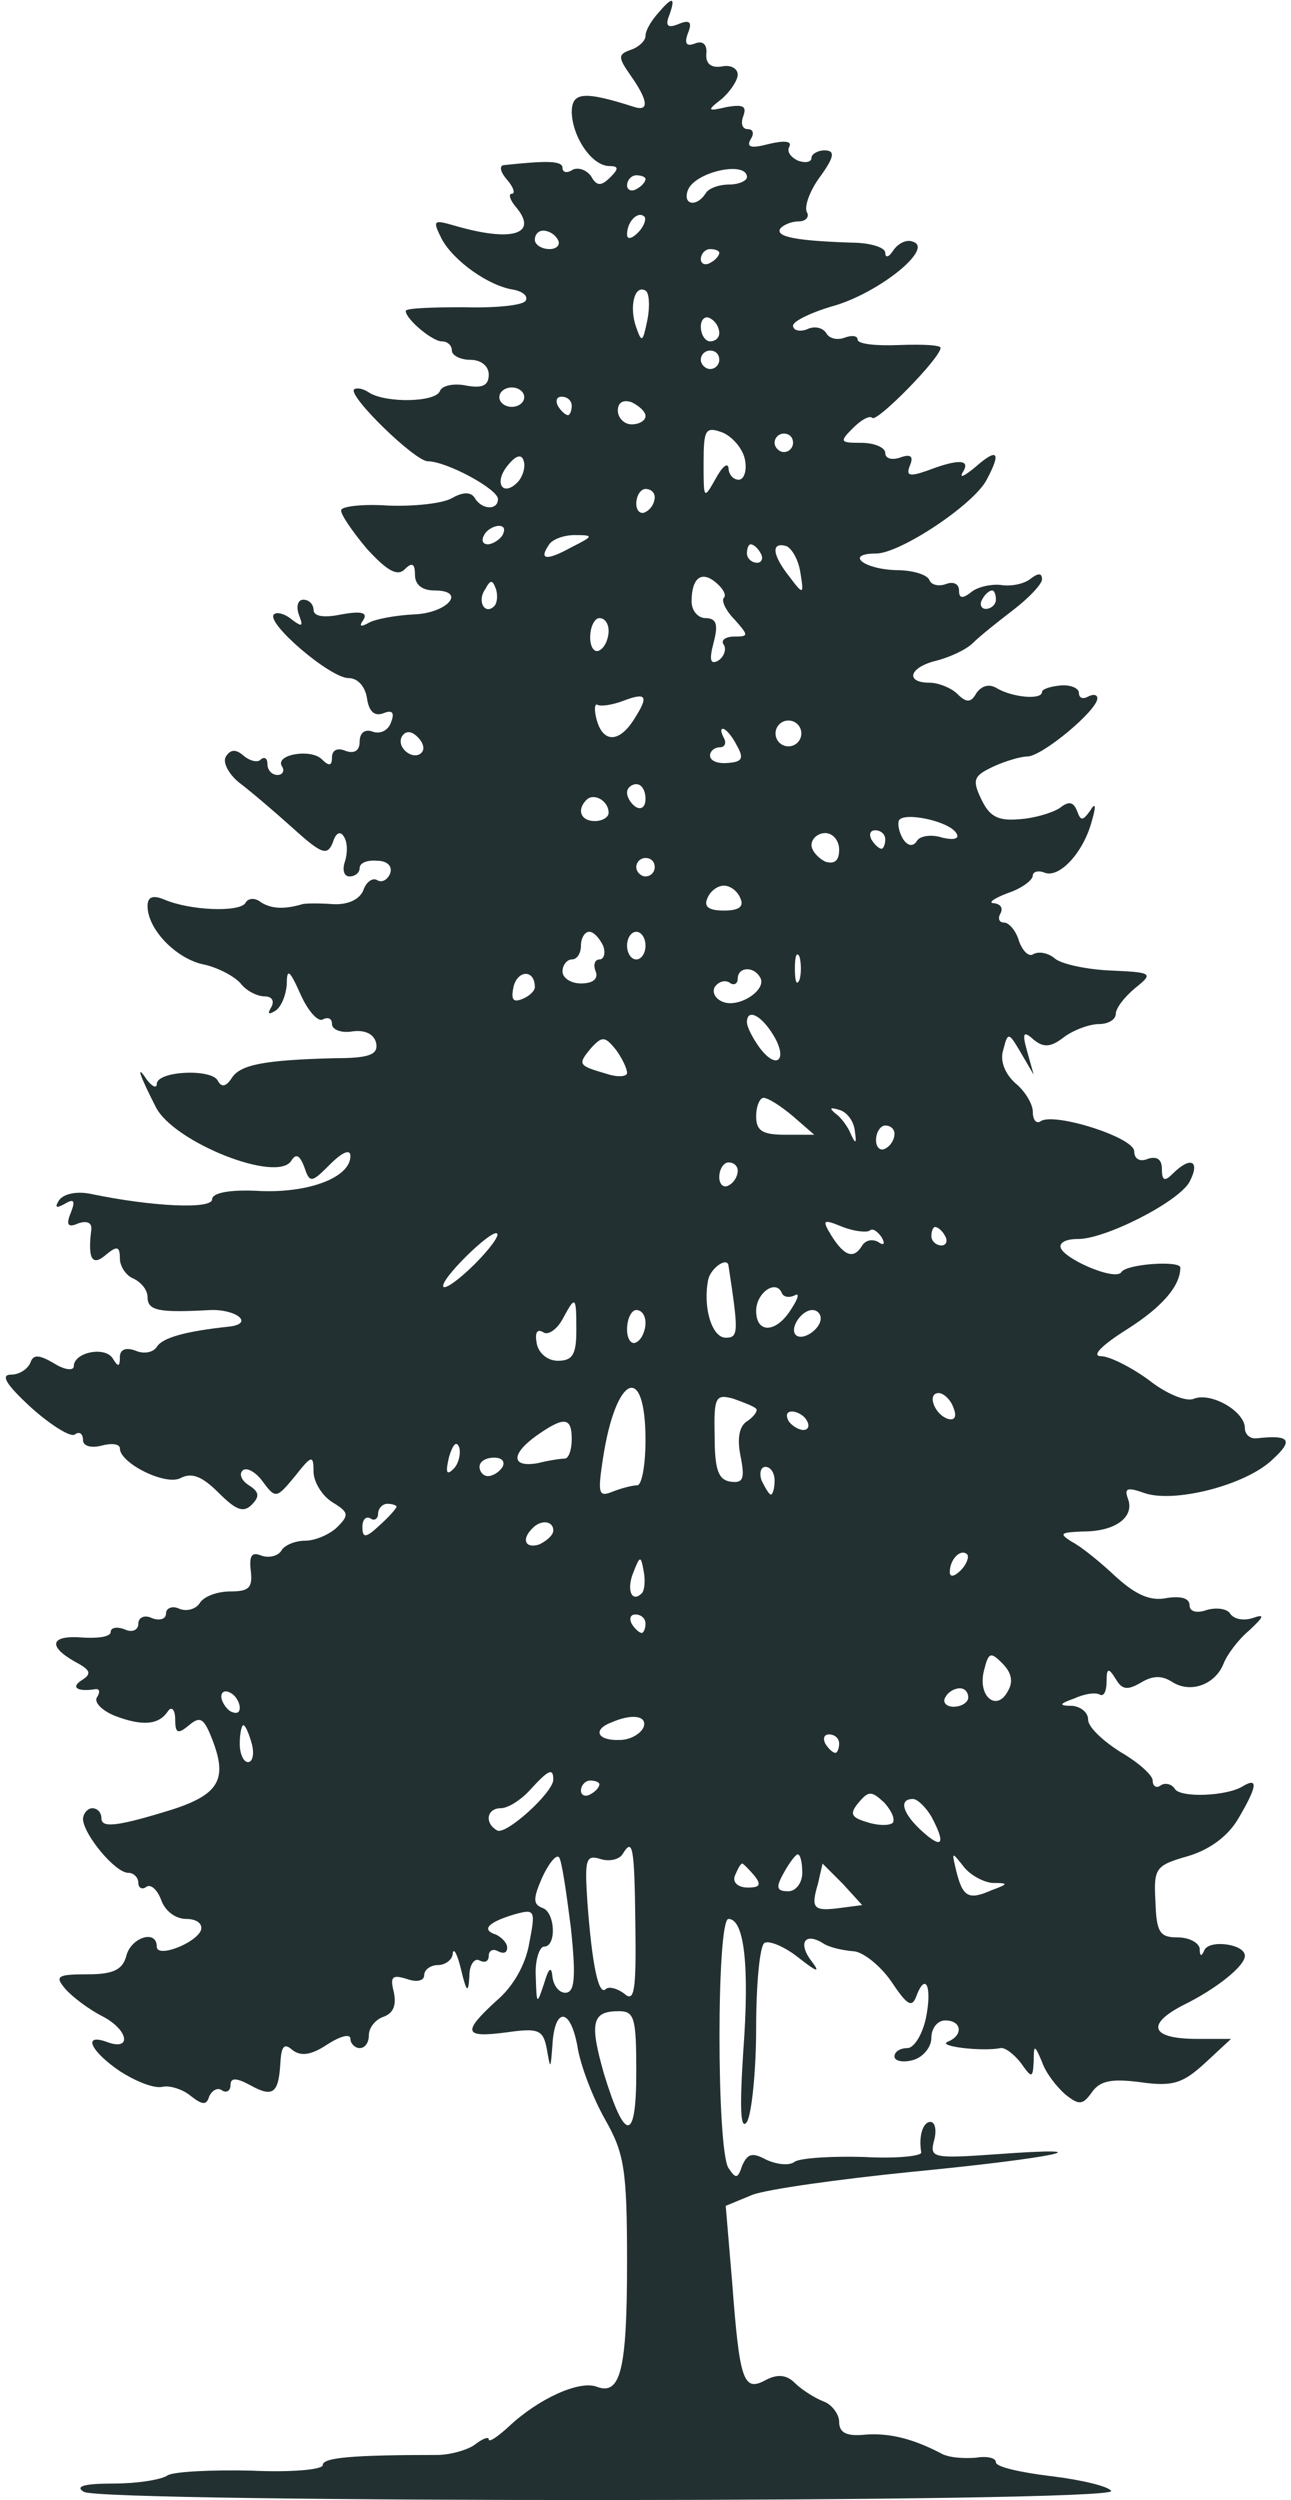 <svg version="1.2" xmlns="http://www.w3.org/2000/svg" viewBox="0 0 560 1084" width="560" height="1084">
	<title>Layer</title>
	<style>
		.s0 { fill: #233031 } 
	</style>
	<g id="Layer">
		<path id="Layer" fill-rule="evenodd" class="s0" d="m290.4 6.4c-2 4.8-0.8 6 4 4 4.8-2 6-0.8 4 4-1.6 4.4-0.8 6 3.2 4.4 3.2-1.2 5.2 0.4 4.8 4.4-0.4 4.4 2 6.4 6.8 5.6 3.6-0.8 6.8 0.8 6.8 3.6 0 2.4-3.2 7.2-6.8 10.4-6.8 5.2-6.4 5.6 2 3.6 7.2-1.2 8.8-0.4 7.2 4-1.2 3.2-0.4 5.6 2 5.6 2.4 0 2.8 2 1.2 4.4-2 3.6 0.4 4 8 2 6.8-1.6 10-1.2 8.8 1.2-1.2 2 0.4 4.4 3.6 6 3.2 1.2 6 0.8 6-1.2 0-1.6 2.8-3.2 5.6-3.2 4.8 0 4.4 2.8-2 11.6-4.4 6-6.8 12.8-5.6 15.2 1.2 2-0.4 4-3.6 4-3.2 0-6.8 1.6-8 3.2-2 3.6 7.6 5.2 30.8 6 8 0 14.8 2 14.8 4.4 0 2.4 1.6 2 3.6-1.2 2-2.8 5.6-4.8 8.4-3.6 9.2 2.8-14 21.6-33.6 27.6-10 2.8-18.4 6.8-18.4 8.8 0 2 2.8 2.8 6 1.6 3.2-1.6 6.8-0.8 8.4 1.6 1.2 2.4 4.8 3.2 8 2 3.2-1.2 5.6-0.8 5.6 0.8 0 2 8 2.8 18 2.4 10-0.4 18 0 18 1.2 0 4.4-27.6 32.4-29.6 30.4-1.2-1.2-4.8 0.8-8.4 4.4-6 6-5.6 6.4 3.6 6.4 5.6 0 10.4 2 10.4 4.4 0 2.4 2.8 3.2 6.4 2 4.4-1.6 6-0.8 4.4 3.2-2 4.8-0.4 5.2 7.6 2.4 13.6-5.2 18.8-4.8 15.2 0.8-1.6 2.8 0.8 1.6 5.6-2.4 9.6-8.4 11.2-6.4 4.8 5.6-5.6 10.8-37.6 32-48 32-13.6 0-5.6 6.8 8.8 7.2 7.2 0 13.6 2 14.4 4.4 0.8 2 4 2.8 7.2 1.6 3.2-1.2 5.6 0 5.6 2.8 0 3.6 1.6 3.6 5.2 0.8 2.8-2.4 8.8-3.6 12.8-3.2 4.4 0.8 10.4-0.4 13.2-2.8 3.2-2.4 4.8-2.4 4.8 0.4 0 2-5.6 8-12.4 13.2-6.8 5.2-14.8 11.6-17.6 14.4-2.8 2.8-9.6 6-15.6 7.6-12 2.8-14 9.6-3.2 9.6 4 0 9.6 2.4 12 4.8 4 4 6 4 8.4-0.4 2.4-3.2 5.6-4 8.8-2 6.8 4 19.6 5.2 19.6 1.6 0-1.2 3.6-2.4 8-2.8 4.4-0.4 8 1.2 8 3.2 0 2.4 2 2.8 4 1.6 2.4-1.2 4-0.8 4 0.8 0 5.2-24 25.2-30.4 25.2-2.8 0-9.6 2-14.8 4.4-8.4 4-9.2 5.6-5.2 14 3.6 7.6 7.2 9.6 16.4 8.8 6.8-0.4 14.4-2.8 17.6-4.8 4-3.2 6-2.8 7.6 1.2 1.6 4.4 2.4 4.4 5.6 0 2.4-4 2.8-2.4 0.8 4.4-3.6 13.6-14 24.8-20.4 22.4-2.8-1.2-5.2-0.4-5.2 1.2 0 2-4.8 5.6-10.8 7.6-6.4 2.4-8.8 4.4-6 4.4 2.8 0.4 4 2 2.8 4.4-1.2 2-0.8 4 1.6 4 2 0 5.2 3.6 6.4 8 1.6 4.4 4.4 7.2 6.4 5.6 2.4-1.2 6.4-0.4 9.2 2 2.8 2.4 14 4.8 24.4 5.2 18 0.8 18.4 1.2 10.4 7.6-4.8 4-8.4 8.8-8.4 11.2 0 2.4-3.2 4.4-7.2 4.4-4 0-10.8 2.4-15.2 5.6-5.6 4.4-8.8 4.8-13.2 1.2-4.4-4-5.2-3.2-2.8 5.2l2.8 10-5.6-9.6c-5.2-8.8-5.6-9.2-7.6-1.2-1.6 4.8 0.8 10.4 5.2 14.4 4.4 3.6 7.6 9.2 7.6 12.4 0 3.6 1.6 5.6 3.6 4 6.4-3.6 40.4 7.2 40.4 13.2 0 3.2 2.4 4.8 6 3.2 4-1.2 6 0.4 6 4.4 0 5.2 1.2 5.6 4.8 2 7.6-7.6 12-5.6 7.2 3.6-4.8 8.8-37.2 25.2-48.8 24.8-4 0-7.2 1.2-7.2 3.2 0 4.8 23.6 15.2 26.4 11.2 2-3.6 25.6-5.2 25.6-2 0 8-8 17.2-23.2 26.8-10.8 6.8-15.6 11.6-11.2 11.6 3.6 0 13.2 4.8 20.8 10.4 7.6 6 16.4 9.6 19.6 8 7.6-2.8 22 5.6 22 12.8 0 2.8 2.4 4.8 5.2 4.4 14.4-1.6 16 0.8 6.8 9.2-11.6 11.2-43.2 19.2-56 14.4-6.8-2.4-8.4-2-6.8 2.4 3.2 8-5.2 14.4-19.2 14.4-10 0.4-10.8 0.8-5.2 4.4 4 2 12.4 8.8 19.2 15.2 8.8 8 15.2 10.8 22.4 9.2 5.6-0.8 9.6 0 9.6 3.2 0 2.8 3.2 3.6 7.6 2 4.4-1.2 8.8-0.4 10 1.6 1.6 2.4 5.6 3.2 9.6 2 5.6-2 5.2-0.8-1.2 5.2-4.8 4-9.6 10.4-11.2 14.4-3.6 9.2-14.4 13.2-22.4 8-4.4-2.8-8.4-2.8-13.6 0.4-5.6 3.2-8 3.2-10.8-1.6-3.2-5.2-4-4.8-4 1.2 0 4-1.2 6.4-2.8 5.6-2-1.2-6.8-0.4-11.2 1.6-6.8 2.4-6.8 3.2-0.8 3.2 3.6 0.4 6.8 2.8 6.8 6 0 3.2 6.4 9.2 14 14 7.6 4.4 14 10 14 12.4 0 2.4 1.6 3.6 3.6 2 2-1.2 4.8-0.4 6 1.6 2.4 4 22.8 3.2 29.6-1.2 6.8-4 6 0.4-2 14-4.4 7.6-12.4 13.6-22 16.4-14 4-14.8 5.2-14 19.6 0.4 13.6 2 15.6 9.6 15.6 5.2 0 9.2 2.4 9.6 4.8 0 3.6 0.8 3.6 2 0.8 2-4.8 17.6-2.8 17.6 2.4 0 4.4-12.4 14.4-27.2 21.6-16 8.4-13.2 14.4 6.4 14.4h14.8l-11.2 10.4c-9.6 8.8-14 10.4-28 8.4-12.4-1.6-17.6-0.8-21.2 4.4-4 5.6-5.6 5.6-11.6 0.8-3.6-3.2-8.4-9.2-10-14-3.2-7.6-3.6-7.6-3.6-0.4-0.4 7.6-0.8 7.6-5.6 0.8-2.8-3.6-6.8-6.8-8.8-6.4-8 1.6-28-0.8-22.8-2.8 6.8-2.8 6-9.2-1.2-9.2-3.2 0-6 3.2-6 7.6 0 4-3.6 8.4-8 9.6-4.4 1.2-8 0.4-8-1.6 0-2 2.4-3.6 5.6-3.6 2.8 0 6.4-5.6 8-12.8 2.8-13.6 0-20.4-4-10-2 5.6-4 4.4-11.2-6.4-4.8-6.8-12.4-12.8-16.4-12.8-4.4-0.4-10.4-1.6-13.2-3.6-8-4.8-10.8 0.4-4.4 8.4 3.6 4.8 1.6 4-6-2-6-4.8-12.8-7.6-14.8-6.4-2 1.2-3.6 17.6-3.6 36.8 0 19.2-2 37.6-4 40.8-2.8 4-3.2-5.6-1.6-30.4 2.8-37.6 0.4-57.6-6.4-57.6-5.2 0-5.2 100 0 108 3.2 4.8 4 4.8 6-1.2 2.4-5.2 4.4-5.6 10.4-2.4 4.4 2 10 2.8 12.4 0.8 2.8-1.6 16.4-2.4 30-2 14 0.8 25.2-0.4 24.8-2-1.2-7.2 0.8-13.2 4-13.2 2 0 2.8 3.6 1.6 8-2 7.6-0.8 8 27.2 6 49.2-3.6 25.6 1.6-36.4 7.6-32 3.2-63.2 7.6-69.6 10l-11.6 4.8 2.8 33.2c3.2 42.4 4.8 47.6 14.4 42.4 5.2-2.8 9.2-2.4 12.8 1.2 2.8 2.8 8.4 6.4 12.4 8 3.6 1.2 6.8 5.6 6.8 8.8 0 4.8 3.2 6.4 11.2 5.6 10.4-0.8 20.4 1.6 32.8 8 3.2 2 10 2.4 15.2 2 4.8-0.8 8.8 0 8.8 2 0 2 10.8 4.4 24 6 13.2 1.6 24.8 4.4 26 6.4 3.2 5.2-438 5.2-445.6 0.4-4-2.4 0-3.6 12.8-3.6 10 0 20.8-1.6 23.6-3.6 2.8-1.6 19.2-2.4 36.4-2 16.8 0.8 30.8-0.4 30.8-2.4 0-3.2 12-4.4 49.6-4.4 6 0 14-2.4 16.8-4.8 3.2-2.4 5.6-3.2 5.6-2 0 1.6 4-1.2 8.8-5.6 12.8-12 30.4-20 38-17.2 10.4 4 13.2-7.2 13.2-54 0-40.4-1.2-47.2-9.6-62-5.2-9.2-10.8-23.6-12-32-3.2-16.8-10-16.4-10.8 0.4-0.8 10-0.8 10.4-2.4 1.2-1.6-8.4-3.6-9.2-17.6-7.2-18.4 2.4-19.2 0-4.4-13.6 7.2-6 12.8-15.6 14.4-25.2 2.8-14.4 2.4-14.8-6.4-12.4-12 3.6-14.4 6.8-8 8.8 2.4 1.2 4.8 3.6 4.8 5.6 0 2.4-1.6 2.8-4 1.6-2-1.2-4-0.4-4 2 0 2.4-1.6 3.2-4 2-2-1.2-4.4 1.6-4.4 6.8-0.4 7.6-1.2 7.2-3.6-2.8-1.6-6.8-3.2-9.6-3.6-7.2 0 2.8-3.2 5.2-6.4 5.2-3.2 0-6 2-6 4.4 0 2.4-3.2 3.2-7.6 1.6-6.4-2-7.2-0.8-5.6 5.6 1.2 5.6 0 9.2-4.4 10.8-3.6 1.2-6.4 4.8-6.4 8 0 3.2-1.6 5.6-4 5.6-2 0-4-2-4-4 0-2.4-4.4-1.2-10 2.4-7.2 4.8-11.6 5.2-15.2 2.4-3.6-3.2-4.8-1.6-5.2 6-0.8 12.8-3.2 14.8-13.2 9.2-6-3.2-8.4-3.2-8.4 0 0 2.4-1.6 3.6-3.6 2.4-2-1.6-4.4 0-5.6 2.4-1.2 4-2.8 4-8 0-3.2-2.8-9.2-4.8-12.4-4-3.6 0.8-11.6-2.4-18.4-6.8-12.4-8.4-16.4-16.4-6-12.8 11.2 4.4 10-4.8-1.2-10.8-6.4-3.2-13.6-8.8-16.4-12-4.8-5.6-3.6-6.4 9.6-6.4 11.2 0 15.2-2 16.8-8 2-8 13.2-11.6 13.2-4 0 5.2 17.2-1.6 19.2-7.2 0.8-2.8-2-4.8-6.4-4.8-4.8 0-9.2-3.6-10.8-8-1.6-4.4-4.4-7.2-6.4-6-2 1.6-3.6 0.4-3.6-1.6 0-2.4-2-4.4-4.4-4.4-5.6 0-19.2-16.4-19.6-23.2 0-2.4 2-4.8 4-4.8 2.4 0 4 2 4 4.4 0 4 6 3.6 26-2.4 24.8-7.2 29.2-13.6 22-32-3.6-9.2-5.2-10-10-6-4.8 4-6 3.6-6-2.4 0-4.4-1.6-6-3.2-3.6-4 6-11.2 6.4-22.8 2-6-2.4-9.2-6-8-8 1.6-2.4 1.2-4-0.8-3.6-7.6 1.2-10.8-0.8-5.6-4 4.4-2.8 3.6-4.4-3.2-8-12-6.8-10.4-11.6 3.6-10.4 6.8 0.4 12-0.4 12-2.4 0-2 2.8-2.4 6-1.2 3.2 1.6 6 0.4 6-2.4 0-2.8 2.8-4 6-2.4 3.2 1.2 6 0.4 6-2 0-2.4 2.8-3.6 6-2 3.2 1.2 7.2 0 8.8-2.8 2-2.8 7.6-4.8 13.2-4.8 8 0 9.6-1.6 8.8-8.8-0.8-6.8 0.4-8.4 4.4-6.8 3.2 1.2 7.2 0.4 8.8-2 1.2-2.4 6-4.4 10.4-4.4 4.4 0 10.8-2.8 14-6 5.2-5.2 4.8-6.4-2.4-10.8-4.4-2.8-8-8.8-8-13.2 0-7.2-0.8-7.2-8 2-8 9.6-8.4 10-14 2.4-3.2-4.4-7.2-6.4-8.8-4.8-1.6 1.6-0.4 4.4 2.8 6.4 4.4 2.8 4.8 4.8 1.2 8.4-3.6 3.6-6.8 2.4-14.4-5.2-7.2-7.2-11.6-8.8-16.4-6.4-6.4 3.6-26.4-6.4-26.4-12.8 0-2-3.6-2.4-8-1.2-4.8 1.2-8 0-8-2.4 0-2.8-1.6-4-3.6-2.4-2 1.2-10.8-4.4-19.2-12-10.4-9.6-13.2-14-8.4-14 3.6 0 7.2-2.4 8.4-5.2 1.2-3.6 3.6-3.6 10.4 0.4 4.4 2.8 8.4 3.2 8.4 1.2 0-6 13.2-8.8 16.8-3.6 2.4 4 3.2 4 3.2-0.4 0-3.2 2.4-4.4 6.8-2.8 3.6 1.6 7.6 0.8 9.2-1.6 2.4-4 12.4-6.8 31.2-8.8 11.2-1.2 3.6-7.6-8-7.2-22 1.2-27.2 0.4-27.2-5.6 0-3.2-2.8-6.4-6-8-3.2-1.2-6-5.2-6-8.8 0-5.2-1.2-5.6-6-1.6-6 5.2-8 2-6.4-10.8 0.4-3.2-2-4-5.6-2.8-4.4 2-5.6 0.8-3.2-4.8 2-5.2 1.2-6-2.8-3.6-3.6 2-4.4 1.6-2.4-1.6 2-2.8 7.6-4 13.6-2.8 26.8 5.6 52.8 6.8 52.8 2.4 0-2.8 7.6-4.4 21.2-3.6 21.2 0.8 38.8-6 38.8-15.2 0-3.2-3.6-1.6-8.8 3.6-8 8-8.8 8.4-11.2 1.2-2-5.2-3.6-6-5.6-2.8-6 10-51.2-8-58.8-23.2-7.2-14-8.8-19.2-4-12 2.4 3.2 4.4 4 4.4 2 0-5.6 23.2-6.8 26.4-1.6 1.6 3.2 3.6 2.8 6-0.8 3.6-6 14-8 44.8-8.8 15.2 0 18.8-1.6 18-6.4-0.8-4-4.8-6-10.4-5.2-4.8 0.8-8.8-0.8-8.8-3.2 0-2.4-1.6-3.2-4-2-2 1.2-6.4-3.6-9.6-10.8-4.8-10.8-6-11.6-6-4.4-0.4 4.8-2.4 10-5.2 11.6-2.8 1.6-3.2 1.2-1.6-1.6 1.6-2.8 0.4-4.8-2.8-4.8-3.2 0-8-2.4-10.4-5.6-2.8-3.2-10.4-7.2-16.8-8.4-11.6-2.8-23.6-15.2-23.6-25.2 0-4 2.4-4.8 7.2-2.8 11.2 4.8 32.4 5.6 35.2 1.6 1.2-2.4 4.4-2.4 6.8-0.4 4.4 2.8 10 3.2 18 0.8 1.6-0.4 7.6-0.4 13.2 0 6.4 0.4 11.6-2 13.2-6 1.2-3.6 4-5.6 6-4.4 2 1.2 4.4 0 5.6-2.8 1.2-3.2-1.2-5.6-5.6-5.6-4-0.4-7.6 0.8-7.6 3.2 0 2-2 3.6-4.4 3.6-2.4 0-3.2-2.8-2-6.4 1.2-3.6 1.2-8.4-0.4-10.8-1.6-2.8-3.6-1.6-4.8 2.4-2.4 6-4.8 5.2-17.2-6-8-7.2-18.8-16.4-23.6-20-4.4-3.6-7.2-8.8-5.6-11.2 2-3.2 4.4-3.2 7.6-0.4 2.8 2.4 6.4 3.2 7.6 1.6 1.6-1.2 2.8-0.4 2.8 2 0 2.8 2 4.8 4.4 4.8 2 0 3.2-1.6 2-3.6-3.6-5.2 12.4-8 17.2-3.2 3.2 3.2 4.4 2.8 4.4-0.8 0-3.2 2.4-4.4 6-2.8 3.6 1.2 6 0 6-4 0-4 2.4-5.6 5.6-4.4 3.2 1.2 6.8-0.4 8-4 1.6-4 0.8-5.6-3.2-4-4 1.6-6.4-0.8-7.2-6.4-0.8-5.2-4-8.8-8-8.8-8 0-36-24-32.4-27.6 1.2-1.2 4.8-0.4 8 2.4 4.4 3.2 4.8 2.8 2.8-2.4-1.2-3.6-0.4-6.4 2-6.4 2.4 0 4.4 2 4.4 4.4 0 2.8 4.4 3.6 12 2 8.8-1.6 11.6-0.8 9.6 2.4q-3 4.2 2.4 1.2c2.8-1.6 11.6-3.2 19.2-3.6 14.8-0.4 23.6-10.4 9.2-10.4-5.2 0-8.4-2.4-8.4-6.8 0-4.8-1.2-5.6-4.4-2.4-3.2 3.2-7.6 0.8-16.4-8.8-6.4-7.6-11.6-15.2-11.2-16.8 0-1.6 9.2-2.8 20.4-2 10.8 0.4 23.2-0.8 27.6-3.2 4.8-2.8 8.4-2.8 10 0 3.2 5.2 10 5.2 10 0.4 0-4.4-22.4-16.4-30.4-16.4-5.6 0-34.8-28.4-32-31.2 1.2-0.8 4-0.4 6.8 1.6 7.6 4.4 28.4 4 30.4-0.8 0.8-2.4 6-3.6 11.6-2.4 6.8 1.2 9.6 0 9.6-4.8 0-3.6-3.2-6.4-8-6.4-4.4 0-8-2-8-4 0-2.4-2-4-4.4-4-4 0-15.6-9.6-15.6-13.2 0-1.2 11.2-1.6 25.2-1.6 13.6 0.4 25.6-0.8 26.8-2.8 1.2-2-1.2-4-5.2-4.8-10.8-1.6-26-12.4-31.2-22-4-8-3.6-8.4 4.8-6 25.6 7.6 37.2 4 27.6-7.6-2.8-3.2-3.6-6-2-6 1.6 0 0.8-2.8-2-6-2.8-3.2-3.6-6-1.6-6.4 18.8-2 25.6-2 25.6 1.2 0 2 2 2.4 4.4 0.8 2.4-1.2 6 0 8 2.8 2.4 4.4 4.4 4.4 8.4 0.4 3.6-3.6 3.6-4.8-0.4-4.8-7.6 0-16-12.4-16.4-23.2 0-8.8 4.8-9.6 27.2-2.4 6.4 2 6-2.8-1.6-13.6-5.6-8-5.6-9.2 0-11.2 3.6-1.2 6.4-4 6.4-6 0-2.4 2.4-6.4 5.2-9.6 6.4-7.6 8-7.6 5.2 0.4zm8 76c-2.4 6.4 3.6 7.6 7.6 1.6 1.2-2.4 6-4 10.4-4 4 0 7.6-1.6 7.6-3.2 0-7.2-22.4-2.4-25.6 5.6zm-22.4-6.4c-2 0-4 2-4 4.4 0 2 2 2.8 4 1.6 2.4-1.2 4-3.2 4-4.4 0-0.8-1.6-1.6-4-1.6zm3.6 18c-2.8-2.8-7.6 2-7.6 7.6 0 2.4 2 2 4.8-0.8 2.4-2.4 3.6-5.6 2.8-6.8zm-44 6c-2 0-3.6 1.6-3.6 4 0 2 2.8 4 6.4 4 3.2 0 4.8-2 3.6-4-1.2-2.4-4-4-6.4-4zm72.4 8c-2 0-4 2-4 4.4 0 2 2 2.8 4 1.6 2.4-1.2 4-3.2 4-4.4 0-0.8-1.6-1.6-4-1.6zm-28 18c-4.8-2.8-7.2 7.2-4 16 2.4 6.8 2.8 6.4 4.8-3.2 1.2-6 0.8-12-0.8-12.8zm28 12c-2-1.2-4 0.4-4 3.6 0 3.6 2 6.4 4 6.4 2.4 0 4-1.6 4-3.6 0-2.4-1.6-5.2-4-6.4zm0 14c-2 0-4 1.6-4 4 0 2 2 4 4 4 2.4 0 4-2 4-4 0-2.4-1.6-4-4-4zm-80.6 20.2c0-2.3-2.4-4.2-5.4-4.2-3 0-5.4 1.9-5.4 4.2 0 2.3 2.4 4.2 5.4 4.2 3 0 5.4-1.9 5.4-4.2zm16.2-0.2c-2 0-2.8 1.6-1.6 4 1.2 2 3.2 4 4.4 4 0.8 0 1.6-2 1.6-4 0-2.4-2-4-4.4-4zm30.4 2.4c-3.6-1.2-6 0-6 3.6 0 3.2 2.8 6 6 6 3.2 0 6-1.6 6-3.6 0-2-2.8-4.4-6-6zm39.6 13.2c-7.6-2.8-8.4-1.6-8.4 13.2 0 15.6 0 16 5.2 6.8 2.8-5.2 5.2-7.2 5.6-4.8 0 2.8 2 5.2 4.4 5.2 2.4 0 3.6-4 2.8-8.4-0.8-4.8-5.2-10-9.6-12zm26.4 0.4c-2 0-4 1.6-4 4 0 2 2 4 4 4 2.4 0 4-2 4-4 0-2.4-1.6-4-4-4zm-112.8 12c-0.8-3.2-3.2-2.8-6.8 1.6-6.4 7.6-2.4 14 4 7.6 2.4-2.4 3.6-6.8 2.8-9.2zm52.8 12c-2 0-4 2.8-4 6.4 0 3.2 2 4.8 4 3.6 2.4-1.2 4-4 4-6.4 0-2-1.6-3.6-4-3.6zm-63.6 16c-2 0-5.2 1.6-6.4 4-1.2 2-0.8 4 1.6 4 2 0 5.2-2 6.4-4 1.2-2.4 0.8-4-1.6-4zm32.8 4c-4.8 0-10 2-11.2 4.4-4.4 6.4-0.8 6.8 10 0.8 9.6-4.8 9.6-5.2 1.2-5.2zm76.4 4c-0.8 0-1.6 1.6-1.6 4 0 2 2 4 4.4 4 2 0 2.8-2 1.6-4-1.2-2.4-3.2-4-4.4-4zm15.6 0.8c-6.8-2-6.4 3.6 1.2 13.2 6 8 6.4 8 4.8-1.6-0.8-5.6-3.6-10.4-6-11.6zm-30.4 16c-6.4-5.6-10.8-2.4-10.8 8 0 4 2.8 7.2 6 7.2 4.8 0 5.6 2.8 3.6 10.4-2 7.6-1.6 10 2 8 2.4-1.6 3.6-4.8 2.4-6.8-1.6-2 0.8-3.6 4.4-3.6 6.4 0 6.4-0.4 0.4-7.2-4-4-6-8.4-4.8-9.6 1.2-1.2-0.4-4-3.2-6.4zm-95.6 2.8c-1.6-4.4-2.4-4.4-4.8 0-3.6 5.2 0 11.2 4 7.2 1.2-1.2 1.6-4.4 0.8-7.2zm215.2 0.4c-1.2 0-3.2 1.6-4.4 4-1.2 2-0.4 4 1.6 4 2.4 0 4.4-2 4.4-4 0-2.4-0.8-4-1.6-4zm-170.4 12c-2 0-4 3.6-4 8.4 0 4.4 2 6.8 4 5.6 2.4-1.2 4-5.2 4-8.4 0-3.2-1.6-5.6-4-5.6zm10 36c-4.4 1.6-9.2 2.4-10.8 1.6-1.2-0.8-1.6 2-0.4 6.4 2.8 10.4 10 10 16.4-0.4 6.4-10 5.2-11.6-5.2-7.6zm77.6 14c0-3.1-2.5-5.6-5.6-5.6-3.1 0-5.6 2.5-5.6 5.6 0 3.1 2.5 5.6 5.6 5.6 3.1 0 5.6-2.5 5.6-5.6zm-166.4 1.6c-2.8-2.8-5.2-2.8-6.8-0.4-2.8 4.8 4.8 10.8 8.4 7.2 1.6-1.6 0.8-4.4-1.6-6.8zm132.4-3.6c-1.2 0-0.8 1.6 0.4 4 1.2 2 0.4 4-1.6 4-2.4 0-4.4 1.6-4.4 3.6 0 2.4 3.6 3.6 7.6 3.2 6.4-0.4 7.2-2 4-7.6-2-4-4.8-7.2-6-7.2zm-37.6 24c-2 0-4 1.6-4 3.6 0 2.4 2 5.2 4 6.4 2.4 1.2 4-0.4 4-3.6 0-3.6-1.6-6.4-4-6.4zm-21.6 6.8c-4.4 4.4-2.4 9.2 3.6 9.2 3.2 0 6-1.6 6-3.6 0-5.2-6.4-8.8-9.6-5.6zm135.6 8.8c-0.8 1.6 0 5.2 1.6 8 2 3.2 4.4 3.6 6 1.2 1.2-2.4 6.4-3.2 11.2-1.6 5.2 1.2 7.6 0.4 6-2-3.2-5.2-22.4-9.2-24.8-5.6zm-32 5.6c-3.2 0-6 2.4-6 5.2 0 2.4 2.8 5.6 6 7.2 4 1.2 6-0.4 6-5.2 0-4-2.8-7.2-6-7.2zm21.6-1.2c-2 0-2.8 1.6-1.6 4 1.2 2 3.2 4 4.4 4 0.8 0 1.6-2 1.6-4 0-2.4-2-4-4.4-4zm-99.6 12c-2 0-4 1.6-4 4 0 2 2 4 4 4 2.4 0 4-2 4-4 0-2.4-1.6-4-4-4zm34 12c-2.8 0-6 2.4-7.2 5.6-1.6 3.6 0.8 5.2 7.2 5.2 6.4 0 8.8-1.6 7.2-5.2-1.2-3.2-4.4-5.6-7.2-5.6zm-58.4 20c-2 0-3.6 2.8-3.6 6 0 3.2-1.6 6-4 6-2 0-4 2.4-4 5.2 0 2.8 3.6 5.2 8 5.2 5.2 0 7.6-2 6.4-5.2-1.2-2.8-0.4-5.2 1.6-5.2 2 0 2.8-2.8 1.6-6-1.6-3.2-4-6-6-6zm24.4 6c0-3.3-1.8-6-4-6-2.2 0-4 2.7-4 6 0 3.3 1.8 6 4 6 2.2 0 4-2.7 4-6zm66.8 4.8c-1.2-2.4-2-0.4-2 5.2 0 5.6 0.8 7.6 2 4.8 0.8-2.4 0.8-7.2 0-10zm-124 12.8c-1.2 5.6-0.4 7.2 3.6 5.6 3.2-1.2 5.6-3.6 5.6-5.2 0-7.6-7.2-7.6-9.2-0.4zm97.2-3.2c0 2-1.6 3.2-3.6 1.6-2-1.2-4.8-0.4-6.4 2-1.2 2.4 0.4 5.2 3.6 6.4 7.2 2.8 19.6-5.6 16-10.8-2.8-4.8-9.6-4.4-9.6 0.8zm4 18.8c0 2 2.4 6.8 5.6 11.2 7.6 10 12.4 4.8 5.6-6-5.2-8.4-11.2-11.2-11.2-5.2zm-56.8 12c-4.8-6-6-6-10.8-0.8-6 7.2-5.6 7.6 6.8 11.2 4.8 1.6 8.8 1.2 8.8-0.4 0-2-2.4-6.8-4.8-10zm64 20.8c-1.6 0-3.2 3.6-3.2 8 0 6.4 2.8 8 12.8 8h12.4l-9.2-8c-5.2-4.4-10.8-8-12.8-8zm32.8 5.2c-4-1.2-4.4-0.8-1.6 1.6 2.4 1.6 5.6 6 6.8 9.2 2 4.4 2.4 3.6 1.6-1.6-0.4-4.4-3.6-8.4-6.8-9.2zm20 6.8c-2 0-4 2.8-4 6.4 0 3.2 2 4.8 4 3.6 2.4-1.2 4-4 4-6.4 0-2-1.6-3.6-4-3.6zm-68 16c-2 0-4 2.8-4 6.4 0 3.2 2 4.8 4 3.6 2.4-1.2 4-4 4-6.4 0-2-1.6-3.6-4-3.6zm49.6 28c-8.8-3.6-9.2-3.2-4.8 4 5.6 8.8 9.6 10 13.2 4 1.6-2.4 4.4-2.8 6.8-1.6 2.8 2 3.2 0.8 1.6-2-2-2.8-4-4-5.2-2.8-1.2 0.8-6.4 0.4-11.6-1.6zm-150 2.8c-2.4-2-25.6 20.8-23.2 23.2 1.2 0.8 7.2-3.6 13.6-10 6.4-6.4 10.8-12.4 9.6-13.2zm190-2.8c-0.8 0-1.6 1.6-1.6 4 0 2 2 4 4.4 4 2 0 2.8-2 1.6-4-1.2-2.4-3.2-4-4.4-4zm-98.4 22.8c-2.4 12 1.6 25.2 7.6 25.2 5.6 0 5.6-2.4 1.2-31.2-0.4-4-7.6 0.8-8.8 6zm32 6c-2.4-6.4-11.2-0.4-11.2 7.6 0 10 8.8 9.6 15.2-0.8 3.2-4.8 3.6-7.2 1.6-6-2.4 1.2-4.8 0.8-5.6-0.8zm-95.2 11.2c-2.4 4.4-6.4 7.2-8.4 5.6-2.8-1.6-3.6 0.4-2.8 4.8 0.8 4.4 4.8 7.6 9.2 7.6 6.4 0 8-2.8 8-13.2 0-15.2-0.4-15.2-6-4.8zm32-4c-2 0-4 3.6-4 8.4 0 4.4 2 6.8 4 5.6 2.4-1.2 4-5.2 4-8.4 0-3.2-1.6-5.6-4-5.6zm76.4 0c-4.8 0-10 8-7.2 10.8 2.8 2.8 10.8-2.4 10.8-7.2 0-2-1.6-3.6-3.6-3.6zm-90.8 64c-2.4 15.6-2 17.2 4 14.8 4-1.6 8.8-2.8 10.8-2.8 2 0 3.6-8.8 3.6-19.6 0-34-12.8-28.4-18.4 7.6zm56.4-25.6c-7.6-2-8.4-0.8-8 16.4 0 14.4 1.6 18.8 6.8 19.6 5.6 0.8 6.4-1.2 4.4-11.2-1.6-8-0.4-13.2 3.2-15.2 2.8-2 4.4-4.4 3.6-5.2-1.2-1.2-5.6-2.8-10-4.4zm89.2-2.4c-5.2 0-2 9.2 4 11.2 2.8 0.8 4-0.8 2.4-4.8-1.2-3.6-4.4-6.4-6.4-6.4zm-63.6 8c-2.4 0-2.8 1.6-1.6 4 1.2 2 4.4 4 6.4 4 2.4 0 2.8-2 1.6-4-1.2-2.4-4.4-4-6.4-4zm-110.8 10.4c-11.2 8-11.2 14 0.4 12 4.8-1.2 10-2 12-2 1.6-0.4 2.8-4 2.8-8.4 0-9.6-3.2-10-15.2-1.6zm-33.6 5.2c-1.2-3.2-2.8-1.2-4.4 4-1.6 6.8-1.2 8.4 2 5.2 2-2 3.2-6.4 2.4-9.2zm15.2 4.4c-3.6 0-6.4 1.6-6.4 4 0 2 1.6 4 3.6 4 2.4 0 5.2-2 6.4-4 1.2-2.4-0.4-4-3.6-4zm117.6 4c-2 0-2.8 2.8-1.6 6 1.6 3.2 3.2 6 4 6 0.8 0 1.6-2.8 1.6-6 0-3.2-1.6-6-4-6zm-164 16c-2 0-4 2-4 4.4 0 2-1.6 3.2-3.2 2-2-1.2-3.6 0.4-3.6 3.6 0 5.2 1.6 4.8 7.6-0.8 4-3.6 7.2-7.2 7.2-8 0-0.4-1.6-1.2-4-1.2zm62.8 10.8c-4.8 4.8-2.8 8.8 3.2 6.8 3.2-1.6 6-4 6-6 0-4.4-5.6-4.8-9.2-0.8zm188.8 11.2c-2.8-2.8-7.6 2-7.6 7.6 0 2.4 2 2 4.8-0.8 2.4-2.4 3.6-5.6 2.8-6.8zm-140.4 7.2c-1.2-6.8-1.6-6.8-4.4 0.4-3.2 7.6-0.8 13.6 3.6 9.2 1.2-1.2 1.6-5.6 0.8-9.6zm-3.6 18.8c-2 0-2.8 1.6-1.6 4 1.2 2 3.2 4 4.4 4 0.8 0 1.6-2 1.6-4 0-2.4-2-4-4.4-4zm159.2 21.2c-5.2-5.2-6-4.8-8 3.2-2.8 11.2 5.6 18 10.4 8.8q3.6-6-2.4-12zm-334.8 12.8c-2-1.2-4-0.8-4 1.6 0 2 2 5.2 4 6.4 2.4 1.2 4 0.8 4-1.6 0-2-1.6-5.2-4-6.4zm316.4-2c-2.4 0-5.2 1.6-6.4 4-1.2 2 0.4 4 3.6 4 3.6 0 6.4-2 6.4-4 0-2.4-1.6-4-3.6-4zm-151.2 14.8c-8.4 3.2-6 8 3.6 7.6 4.8 0 9.2-2.8 10.4-5.6 1.6-4.8-4.8-6-14-2zm-159.6 1.2c-0.8 0-1.6 3.6-1.6 8 0 4.4 1.6 8 3.6 8 2 0 2.8-3.6 1.6-8-1.2-4.4-2.8-8-3.6-8zm254 4c-2 0-2.8 1.6-1.6 4 1.2 2 3.2 4 4.4 4 0.8 0 1.6-2 1.6-4 0-2.4-2-4-4.4-4zm-129.6 24c-4 4.4-9.6 8-12.8 8-6 0-7.2 6.4-1.6 9.6 3.6 2.4 24.4-16.4 24.4-22 0-5.2-2-4.4-10 4.4zm26-4c-2 0-4 2-4 4.4 0 2 2 2.8 4 1.6 2.4-1.2 4-3.2 4-4.4 0-0.8-1.6-1.6-4-1.6zm127.6 9.6c-5.6-5.2-6.8-5.2-11.2 0-4 4.8-3.2 6.4 3.6 8.4 4.8 1.6 9.6 1.6 11.2 0.4 1.2-1.6-0.4-5.2-3.6-8.8zm12.4-1.6c-6.4 0-4.4 6.4 4 14 8.8 8 10.4 5.6 4-6.4-2.4-4-6-7.6-8-7.6zm-126 24c-1.6 2.4-6 3.2-9.6 2-6.4-2-6.8 0.4-5.6 18.8 2 26.8 4.8 40.8 8 37.6 1.2-1.2 4.8-0.4 8 2 4.4 4 5.2-1.2 4.8-30-0.4-34.8-1.2-37.6-5.6-30.4zm-27.6 1.2c-1.2-1.2-4.4 2.8-7.2 8.8-4 9.2-4 11.6 0 13.2 5.6 1.6 6.4 16.8 0.8 16.8-2 0-4 6-3.6 12.8 0.4 12.4 0.4 12.8 3.6 3.2 2-6.8 3.2-7.6 3.6-3.2 0.4 4 2.8 7.2 5.6 7.2 4 0 4.8-6 2.4-28.4-2-15.6-4-29.6-5.2-30.4zm103.6-1.2c-0.8 0-3.6 3.6-6 8-3.6 6.4-3.2 8 2 8 3.2 0 6-3.6 6-8 0-4.4-0.8-8-2-8zm71.6 4.8c-4.8-6-4.8-6-2.8 2.4 2.8 11.2 5.2 12.8 15.2 8.4 7.6-2.8 7.6-3.2 0.4-3.2-4-0.4-10-3.6-12.8-7.6zm-95.6-0.8c-0.8 0-2 2.4-3.2 5.2-1.2 2.8 1.2 5.2 5.6 5.2 5.2 0 6-1.2 2.8-5.2-2.4-2.8-4.8-5.2-5.2-5.2zm52 18l-8.4-9.2-8.8-8.8-2 8.8c-3.2 10.8-2 12 10 10.4zm-105.6 46c-11.6 0-12.8 4.8-6.4 27.2 9.2 30 14 29.6 14-0.8 0-23.6-0.8-26.4-7.6-26.4z"/>
	</g>
</svg>